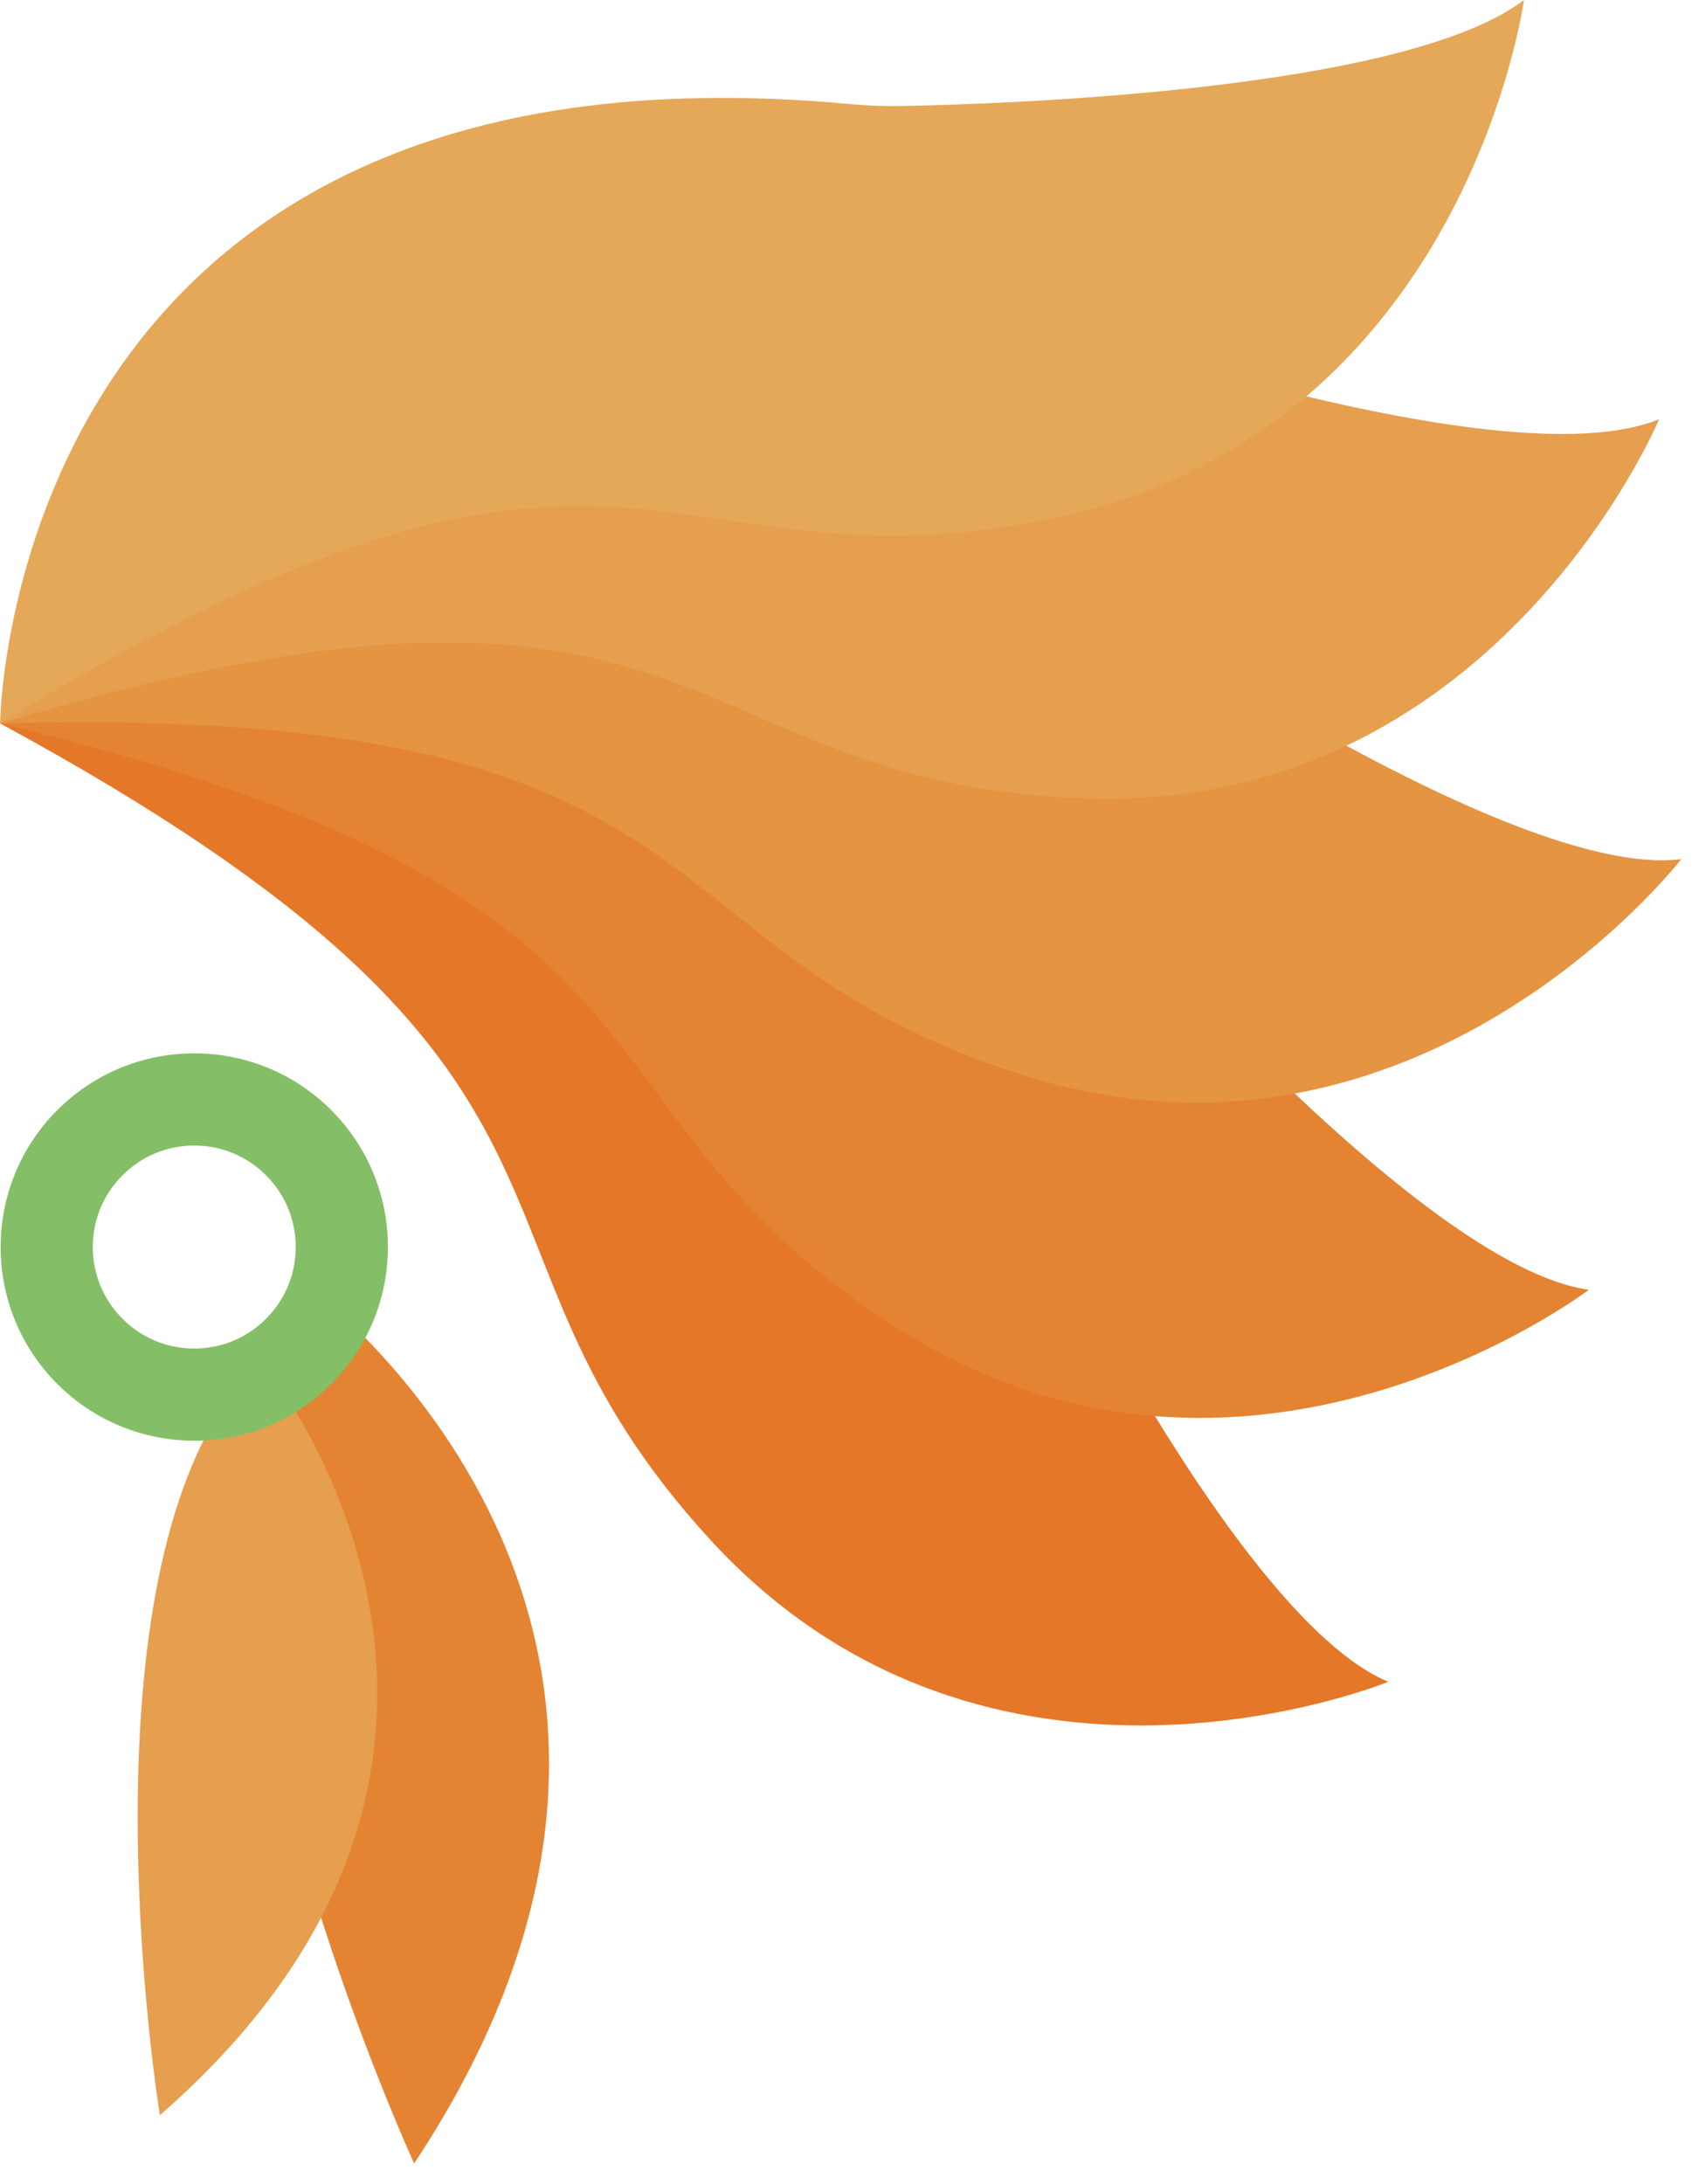 <svg width="62" height="80" viewBox="0 0 62 80" fill="none" xmlns="http://www.w3.org/2000/svg">
<path d="M11.227 47.074C11.227 47.074 28.259 59.486 15.176 79.253C15.176 79.253 6.186 59.678 9.674 48.957L11.227 47.074Z" fill="#E48432"/>
<path d="M9.889 50.296C9.889 50.296 21.008 64.281 5.858 77.484C5.858 77.484 2.926 59.459 8.195 51.484L9.889 50.296Z" fill="#E69E4F"/>
<path d="M7.119 38.586C5.303 38.586 3.487 39.279 2.101 40.664C-0.67 43.435 -0.67 47.928 2.101 50.699C3.487 52.084 5.303 52.777 7.119 52.777C8.934 52.777 10.75 52.084 12.136 50.699C14.907 47.928 14.907 43.435 12.136 40.664C10.75 39.279 8.934 38.586 7.119 38.586ZM7.119 41.964C8.112 41.964 9.045 42.35 9.747 43.053C10.45 43.755 10.836 44.688 10.836 45.682C10.836 46.675 10.45 47.608 9.747 48.311C9.045 49.013 8.112 49.4 7.119 49.4C6.125 49.4 5.192 49.013 4.49 48.311C3.787 47.608 3.4 46.675 3.4 45.682C3.4 44.688 3.787 43.755 4.49 43.053C5.192 42.35 6.125 41.964 7.119 41.964Z" fill="#84BF67"/>
<path d="M0.002 26.499C0.002 26.499 23.206 16.823 37.005 42.068C37.005 42.068 45.011 59.16 50.869 61.608C50.869 61.608 36.301 67.588 26.041 56.42C15.782 45.252 23.989 39.502 0.002 26.499Z" fill="#E57729"/>
<path d="M0 26.499C0 26.499 19.91 11.146 39.773 31.96C39.773 31.96 51.929 46.398 58.221 47.246C58.221 47.246 45.697 56.793 32.897 48.661C20.096 40.528 26.535 32.851 0 26.499Z" fill="#E48432"/>
<path d="M0.001 26.499C0.001 26.499 15.259 6.517 39.832 21.48C39.832 21.48 55.31 32.28 61.608 31.471C61.608 31.471 51.982 43.934 37.513 39.392C23.043 34.849 27.276 25.767 0.001 26.499Z" fill="#E59442"/>
<path d="M60.795 15.356C54.922 17.767 37.175 11.342 37.175 11.342C9.567 3.248 0.001 26.499 0.001 26.499C26.157 18.732 24.419 28.601 39.571 29.243C54.723 29.886 60.795 15.356 60.795 15.356Z" fill="#E69E4F"/>
<path d="M55.842 0C51.52 3.295 37.119 3.804 33.06 3.883C32.428 3.895 31.796 3.873 31.166 3.814C0.226 0.923 0.003 26.498 0.003 26.498C23.258 12.226 24.133 22.208 38.935 18.907C53.737 15.607 55.842 0 55.842 0Z" fill="#E5A858"/>
</svg>
